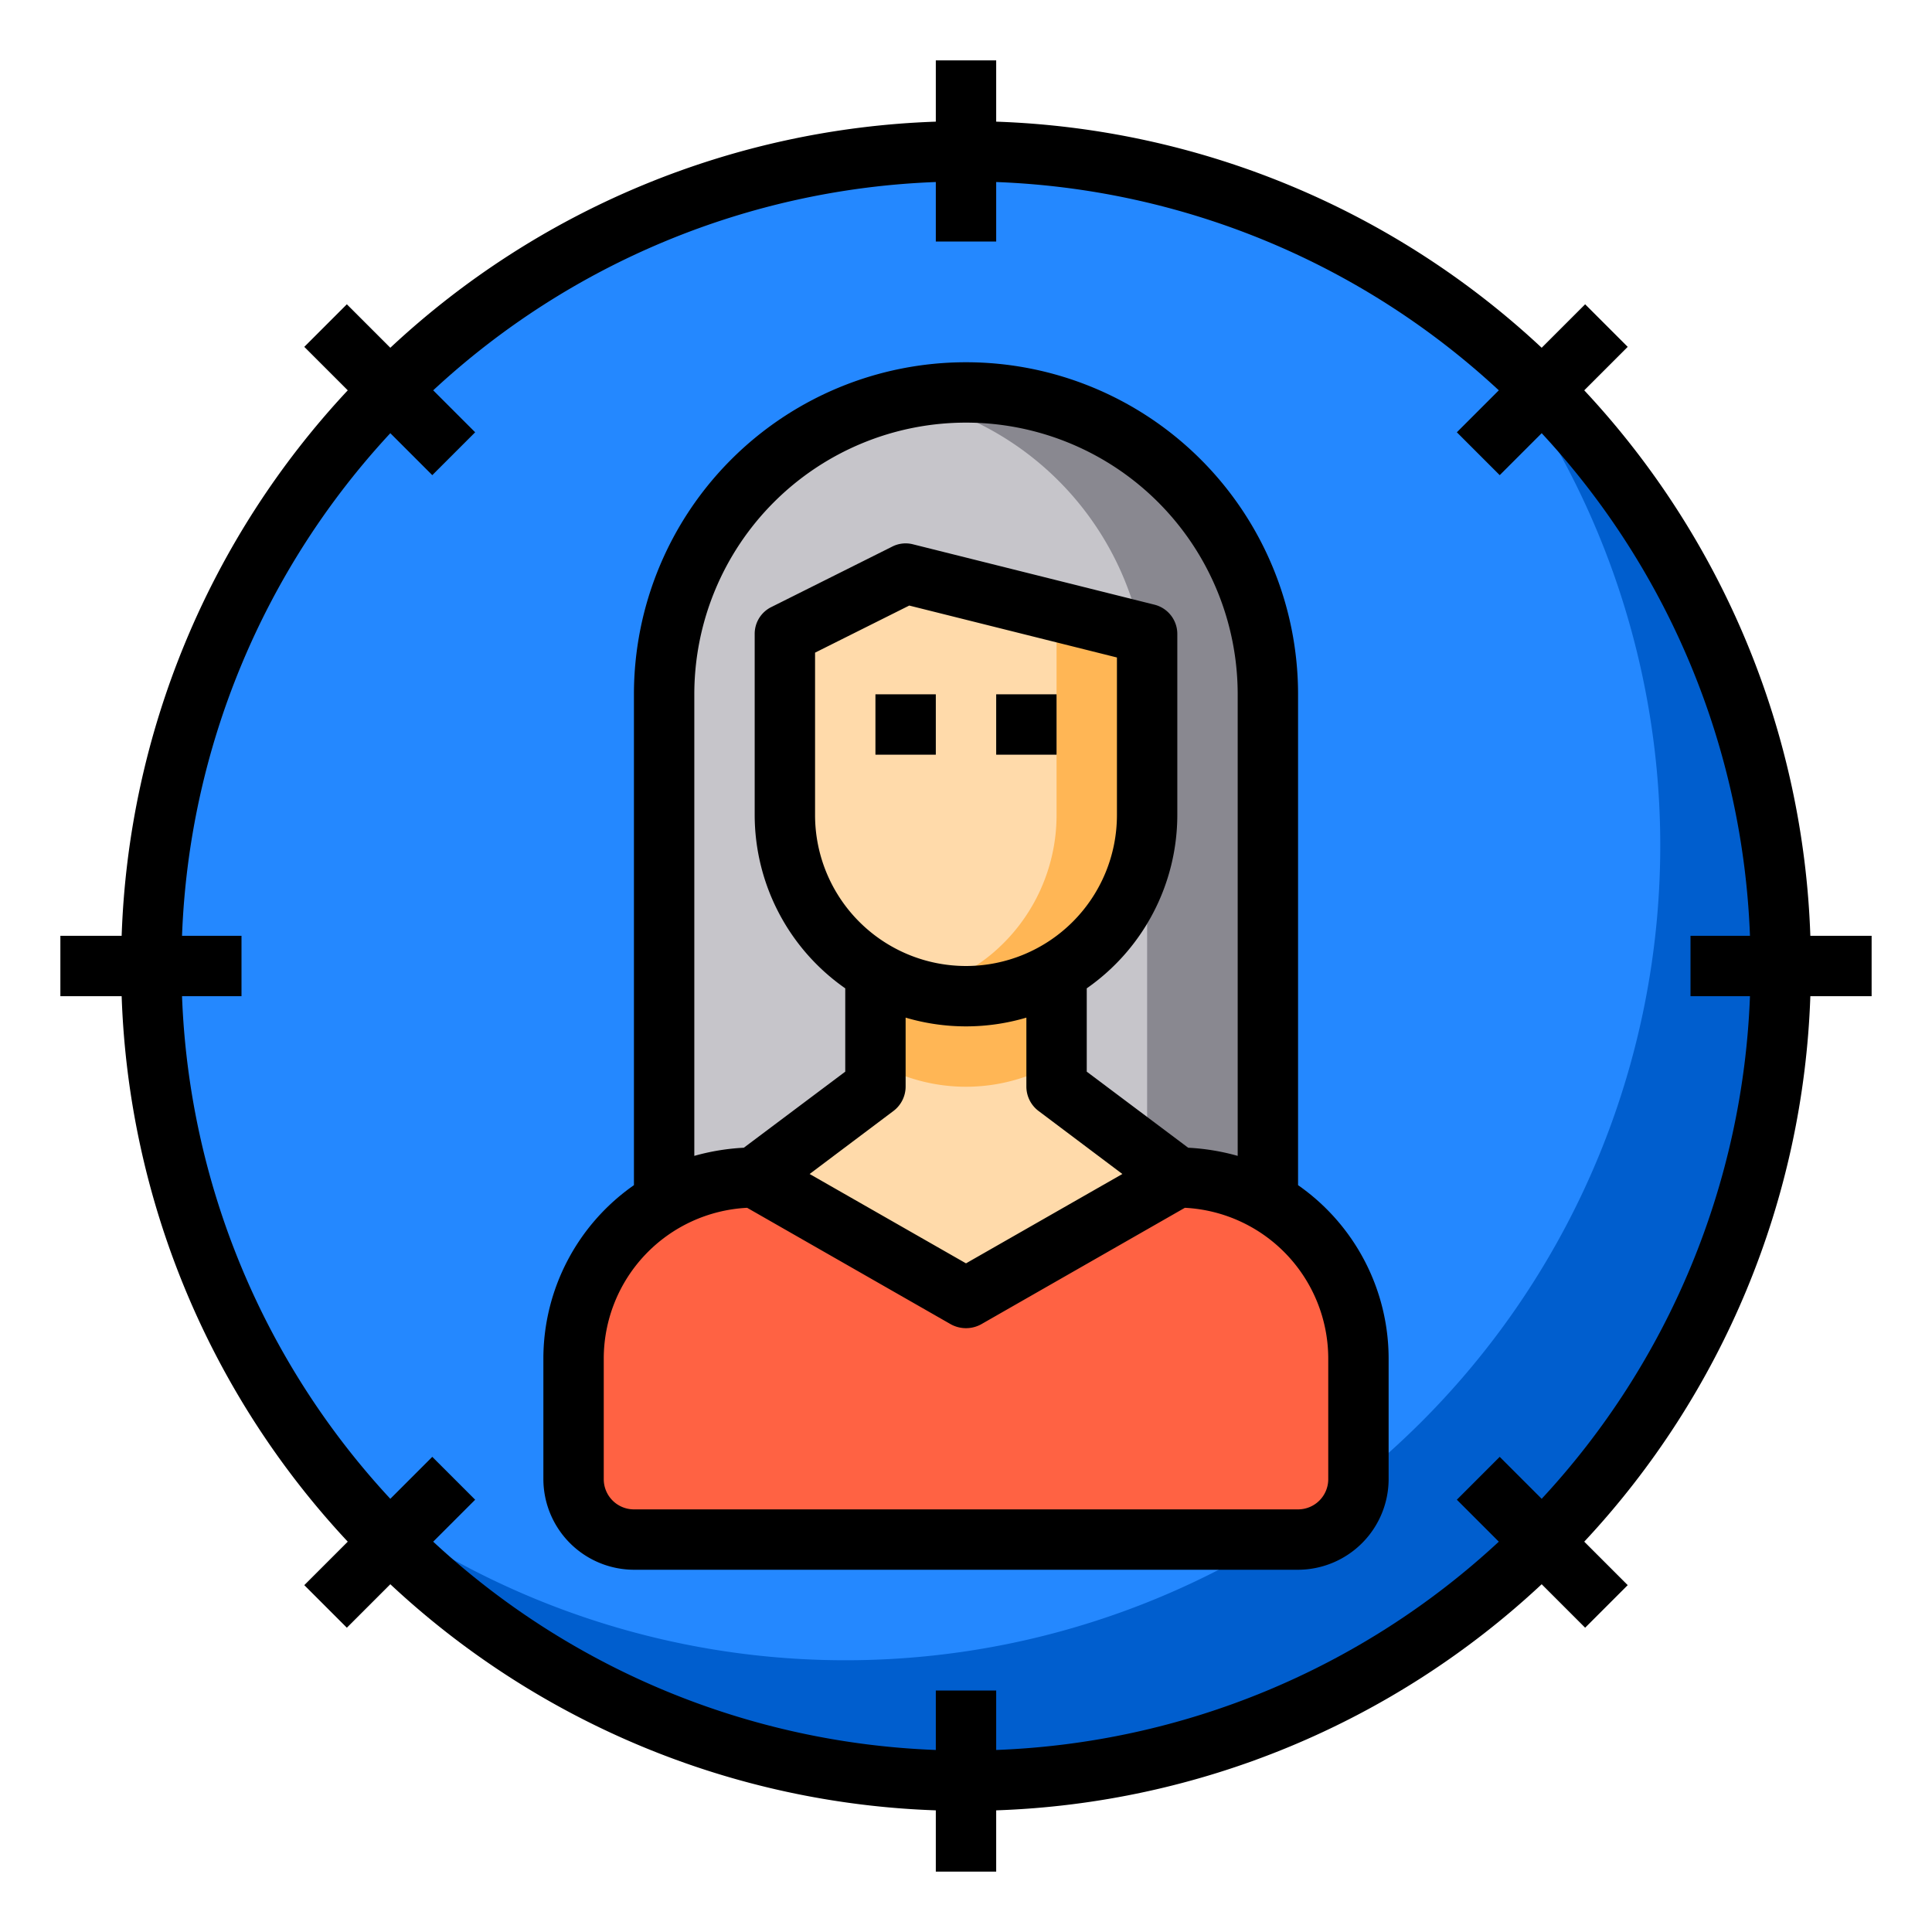 <svg height="512" viewBox="0 0 64 64" width="512" xmlns="http://www.w3.org/2000/svg"><g id="woman-customer-marketing-seo-human"><circle cx="32" cy="32" fill="#2488ff" r="27"/><path d="m59 32a26.992 26.992 0 0 1 -47.98 16.98 26.989 26.989 0 0 0 37.96-37.96 26.894 26.894 0 0 1 10.02 20.98z" fill="#005ece"/><path d="m45 45v4a2.006 2.006 0 0 1 -2 2h-22a2.006 2.006 0 0 1 -2-2v-4a6.009 6.009 0 0 1 6-6h14a6 6 0 0 1 6 6z" fill="#ff6243"/><path d="m22 39.81v-16.81a10 10 0 0 1 20 0v17" fill="#c6c5ca"/><path d="m42 23v17l-4-.04v-16.96a10.021 10.021 0 0 0 -7.98-9.8 10 10 0 0 1 11.98 9.8z" fill="#898890"/><path d="m39 39-7 4-7-4 4-3v-3.81a5.961 5.961 0 0 0 6 0v3.81z" fill="#ffdaaa"/><path d="m38 21v6a5.985 5.985 0 0 1 -3 5.19 5.961 5.961 0 0 1 -6 0 5.985 5.985 0 0 1 -3-5.19v-6l4-2z" fill="#ffdaaa"/><path d="m35 32.19v3a5.961 5.961 0 0 1 -6 0v-3a5.961 5.961 0 0 0 6 0z" fill="#ffb655"/><path d="m38 21v6a6 6 0 0 1 -2.17 4.62 6.137 6.137 0 0 1 -3.83 1.38 6.164 6.164 0 0 1 -1.5-.19 6.006 6.006 0 0 0 1.5-.62 5.817 5.817 0 0 0 .83-.57 6 6 0 0 0 2.17-4.62v-6l-6-1.5 1-.5z" fill="#ffb655"/><path d="m59.97 31a27.858 27.858 0 0 0 -7.49-18.07l1.44-1.44-1.41-1.41-1.44 1.44a27.858 27.858 0 0 0 -18.07-7.49v-2.03h-2v2.03a27.858 27.858 0 0 0 -18.07 7.49l-1.44-1.44-1.41 1.41 1.44 1.44a27.858 27.858 0 0 0 -7.49 18.07h-2.03v2h2.03a27.858 27.858 0 0 0 7.49 18.07l-1.44 1.44 1.41 1.41 1.44-1.44a27.858 27.858 0 0 0 18.07 7.49v2.03h2v-2.03a27.858 27.858 0 0 0 18.07-7.49l1.44 1.44 1.41-1.41-1.44-1.44a27.858 27.858 0 0 0 7.49-18.07h2.03v-2zm-2 2a25.885 25.885 0 0 1 -6.9 16.65l-1.39-1.39-1.42 1.42 1.39 1.39a25.885 25.885 0 0 1 -16.65 6.9v-1.97h-2v1.97a25.885 25.885 0 0 1 -16.65-6.9l1.39-1.39-1.42-1.42-1.39 1.39a25.885 25.885 0 0 1 -6.9-16.65h1.97v-2h-1.97a25.885 25.885 0 0 1 6.9-16.65l1.39 1.39 1.42-1.42-1.39-1.39a25.885 25.885 0 0 1 16.65-6.9v1.97h2v-1.97a25.885 25.885 0 0 1 16.65 6.9l-1.39 1.39 1.42 1.42 1.39-1.39a25.885 25.885 0 0 1 6.9 16.65h-1.97v2z"/><path d="m43 39.26v-16.26a11 11 0 0 0 -22 0v16.26a7.01 7.01 0 0 0 -3 5.74v4a3.009 3.009 0 0 0 3 3h22a3.009 3.009 0 0 0 3-3v-4a7.01 7.01 0 0 0 -3-5.74zm-20-16.26a9 9 0 0 1 18 0v15.29a7.4 7.4 0 0 0 -1.64-.27l-3.36-2.52v-2.76a7.01 7.01 0 0 0 3-5.74v-6a1 1 0 0 0 -.76-.97l-8-2a.978.978 0 0 0 -.69.08l-4 2a.988.988 0 0 0 -.55.89v6a7.01 7.01 0 0 0 3 5.74v2.76l-3.36 2.52a7.4 7.4 0 0 0 -1.64.27zm6.6 13.8a1.014 1.014 0 0 0 .4-.8v-2.29a7.042 7.042 0 0 0 4 0v2.29a1.014 1.014 0 0 0 .4.8l2.78 2.09-5.18 2.96-5.18-2.96zm-2.6-9.8v-5.38l3.12-1.56 6.88 1.72v5.22a5 5 0 0 1 -10 0zm17 22a1 1 0 0 1 -1 1h-22a1 1 0 0 1 -1-1v-4a5.005 5.005 0 0 1 4.75-4.99l6.75 3.86a1.044 1.044 0 0 0 1 0l6.75-3.86a5.005 5.005 0 0 1 4.75 4.99z"/><path d="m29 23h2v2h-2z"/><path d="m33 23h2v2h-2z"/></g></svg>